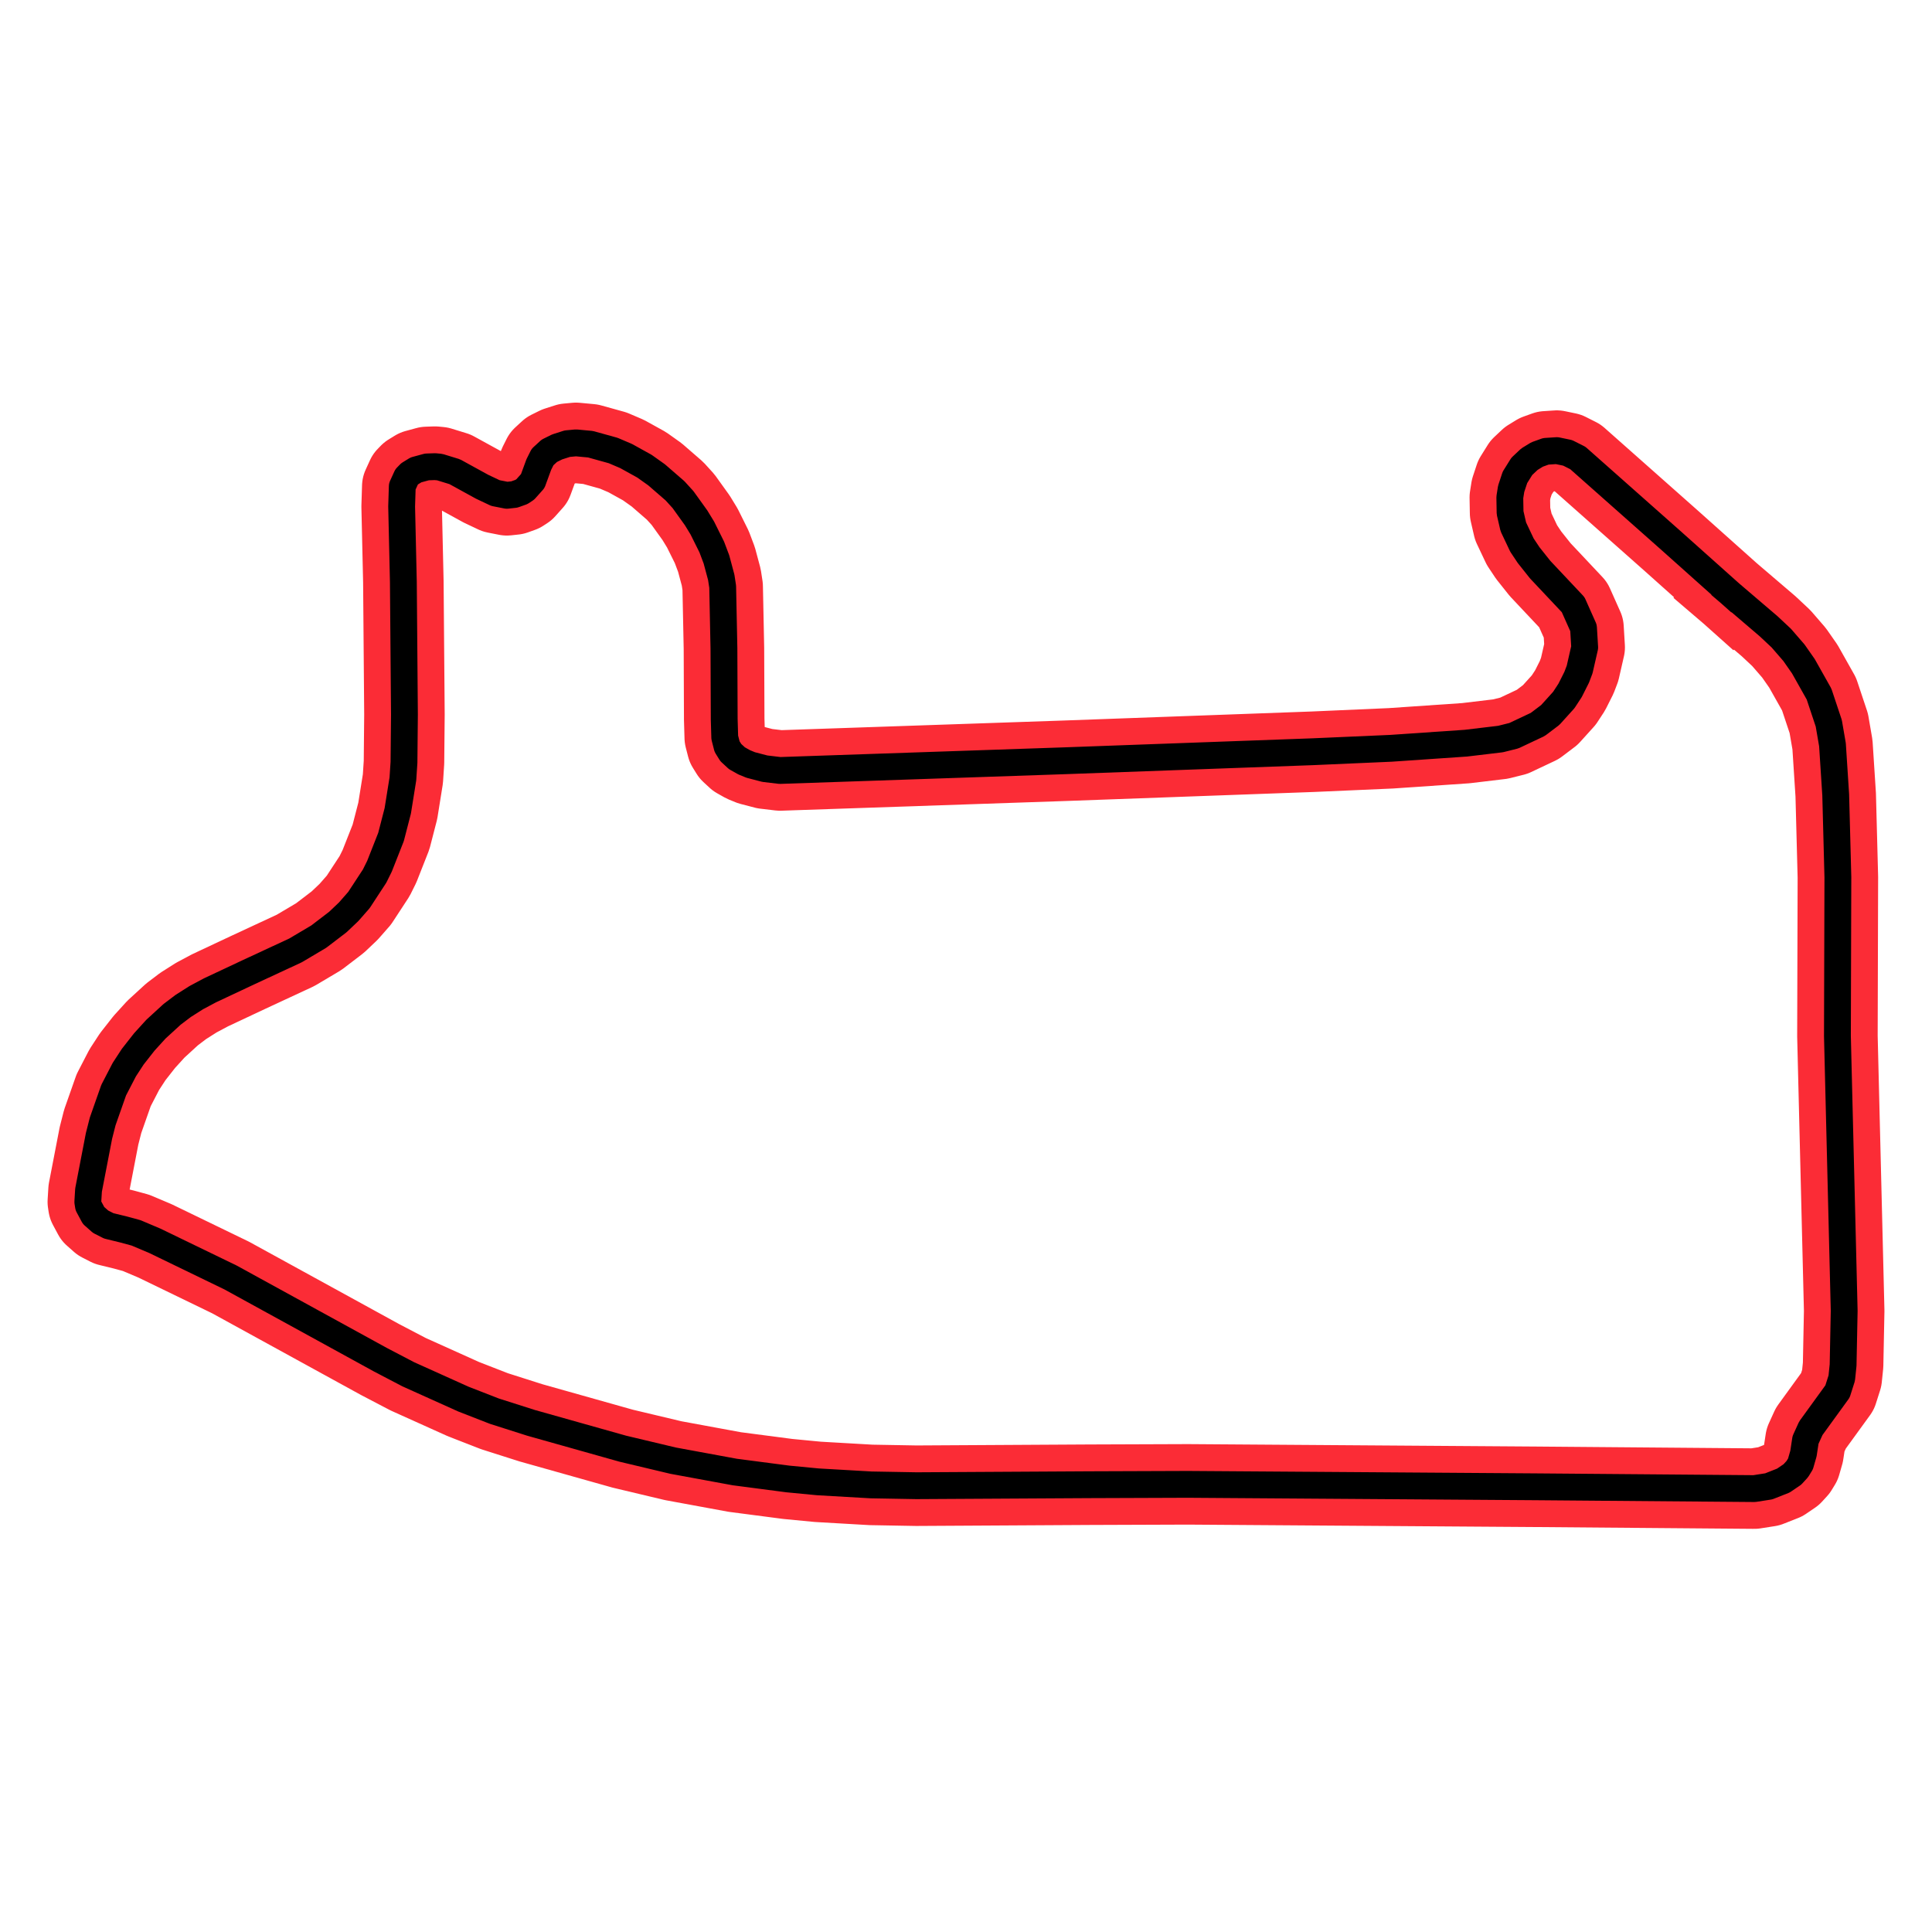 <?xml version="1.0" encoding="utf-8" standalone="no"?>
<!DOCTYPE svg PUBLIC "-//W3C//DTD SVG 1.1//EN"
  "http://www.w3.org/Graphics/SVG/1.1/DTD/svg11.dtd">
<svg xmlns:xlink="http://www.w3.org/1999/xlink" width="216pt" height="216pt" viewBox="0 0 216 216" xmlns="http://www.w3.org/2000/svg" version="1.1">
 <defs>
  <style type="text/css">*{stroke-linejoin: round; stroke-linecap: butt}</style>
 </defs>
 <g id="figure_1">
  <g id="patch_1">
   <path d="M 0 216 
L 216 216 
L 216 0 
L 0 0 
L 0 216 
z
" style="fill: none"/>
  </g>
  <g id="axes_1">
   <g id="line2d_1">
    <path d="M 193.439 66.346 
L 186.841 60.453 
L 176.404 51.205 
L 175.266 50.631 
L 174.057 50.379 
L 172.828 50.46 
L 171.851 50.812 
L 170.995 51.336 
L 170.139 52.142 
L 169.373 53.371 
L 168.95 54.65 
L 168.799 55.607 
L 168.829 57.33 
L 169.192 58.902 
L 170.159 60.946 
L 170.904 62.065 
L 172.194 63.686 
L 175.881 67.605 
L 177.039 70.204 
L 177.17 72.38 
L 176.606 74.848 
L 176.273 75.724 
L 175.538 77.185 
L 174.833 78.263 
L 173.322 79.935 
L 171.922 80.993 
L 169.252 82.252 
L 167.761 82.625 
L 163.883 83.088 
L 155.502 83.662 
L 146.758 84.045 
L 119.096 85.052 
L 87.203 86.14 
L 85.511 85.939 
L 83.929 85.526 
L 83.194 85.224 
L 82.388 84.77 
L 81.703 84.136 
L 81.29 83.471 
L 81.028 82.453 
L 80.968 80.419 
L 80.937 72.481 
L 80.796 65.59 
L 80.635 64.543 
L 80.101 62.548 
L 79.577 61.158 
L 78.52 59.032 
L 77.825 57.894 
L 76.364 55.859 
L 75.467 54.872 
L 73.412 53.089 
L 72.053 52.122 
L 69.998 50.984 
L 68.557 50.369 
L 66.018 49.664 
L 64.397 49.513 
L 63.42 49.604 
L 62.291 49.966 
L 61.415 50.399 
L 60.659 51.095 
L 60.236 51.941 
L 59.561 53.784 
L 58.725 54.721 
L 58.292 55.003 
L 57.506 55.285 
L 56.67 55.376 
L 55.391 55.124 
L 53.9 54.419 
L 50.838 52.737 
L 49.165 52.223 
L 48.632 52.172 
L 47.725 52.203 
L 46.506 52.535 
L 45.801 52.968 
L 45.458 53.321 
L 44.975 54.379 
L 44.904 56.625 
L 45.096 65.046 
L 45.217 79.895 
L 45.166 85.224 
L 45.045 87.067 
L 44.471 90.653 
L 43.716 93.575 
L 42.426 96.849 
L 41.882 97.947 
L 40.129 100.626 
L 38.981 101.936 
L 37.772 103.084 
L 35.637 104.716 
L 33.038 106.257 
L 27.789 108.695 
L 23.478 110.72 
L 21.947 111.536 
L 20.486 112.463 
L 19.237 113.409 
L 17.434 115.062 
L 16.134 116.492 
L 14.845 118.134 
L 13.898 119.585 
L 12.709 121.881 
L 11.48 125.377 
L 11.067 126.999 
L 9.899 133.053 
L 9.818 134.373 
L 9.889 134.826 
L 10.463 135.894 
L 11.249 136.589 
L 12.155 137.052 
L 13.848 137.465 
L 15.218 137.838 
L 17.333 138.734 
L 25.775 142.824 
L 42.517 152.011 
L 45.64 153.643 
L 51.815 156.424 
L 55.28 157.773 
L 59.36 159.073 
L 69.625 161.964 
L 75.256 163.304 
L 82.146 164.573 
L 88.08 165.349 
L 91.434 165.671 
L 97.388 166.014 
L 102.455 166.104 
L 121.826 165.993 
L 132.816 165.953 
L 171.619 166.225 
L 196.138 166.427 
L 197.75 166.175 
L 199.382 165.53 
L 200.39 164.845 
L 200.944 164.241 
L 201.296 163.666 
L 201.629 162.508 
L 201.86 160.987 
L 202.455 159.677 
L 205.436 155.567 
L 205.91 154.076 
L 206.061 152.616 
L 206.182 146.551 
L 205.426 115.837 
L 205.477 98.078 
L 205.235 88.87 
L 204.872 83.259 
L 204.459 80.862 
L 203.371 77.598 
L 201.619 74.485 
L 200.571 72.984 
L 199.15 71.342 
L 197.73 70.013 
L 193.439 66.346 
L 193.439 66.346 
" clip-path="url(#p4c11c824ac)" style="fill: none; stroke: #fb2c36; stroke-width: 9; stroke-linecap: square"/>
   </g>
   <g id="line2d_2">
    <path d="M 193.439 66.346 
L 186.841 60.453 
L 176.404 51.205 
L 175.266 50.631 
L 174.057 50.379 
L 172.828 50.46 
L 171.851 50.812 
L 170.995 51.336 
L 170.139 52.142 
L 169.373 53.371 
L 168.95 54.65 
L 168.799 55.607 
L 168.829 57.33 
L 169.192 58.902 
L 170.159 60.946 
L 170.904 62.065 
L 172.194 63.686 
L 175.881 67.605 
L 177.039 70.204 
L 177.17 72.38 
L 176.606 74.848 
L 176.273 75.724 
L 175.538 77.185 
L 174.833 78.263 
L 173.322 79.935 
L 171.922 80.993 
L 169.252 82.252 
L 167.761 82.625 
L 163.883 83.088 
L 155.502 83.662 
L 146.758 84.045 
L 119.096 85.052 
L 87.203 86.14 
L 85.511 85.939 
L 83.929 85.526 
L 83.194 85.224 
L 82.388 84.77 
L 81.703 84.136 
L 81.29 83.471 
L 81.028 82.453 
L 80.968 80.419 
L 80.937 72.481 
L 80.796 65.59 
L 80.635 64.543 
L 80.101 62.548 
L 79.577 61.158 
L 78.52 59.032 
L 77.825 57.894 
L 76.364 55.859 
L 75.467 54.872 
L 73.412 53.089 
L 72.053 52.122 
L 69.998 50.984 
L 68.557 50.369 
L 66.018 49.664 
L 64.397 49.513 
L 63.42 49.604 
L 62.291 49.966 
L 61.415 50.399 
L 60.659 51.095 
L 60.236 51.941 
L 59.561 53.784 
L 58.725 54.721 
L 58.292 55.003 
L 57.506 55.285 
L 56.67 55.376 
L 55.391 55.124 
L 53.9 54.419 
L 50.838 52.737 
L 49.165 52.223 
L 48.632 52.172 
L 47.725 52.203 
L 46.506 52.535 
L 45.801 52.968 
L 45.458 53.321 
L 44.975 54.379 
L 44.904 56.625 
L 45.096 65.046 
L 45.217 79.895 
L 45.166 85.224 
L 45.045 87.067 
L 44.471 90.653 
L 43.716 93.575 
L 42.426 96.849 
L 41.882 97.947 
L 40.129 100.626 
L 38.981 101.936 
L 37.772 103.084 
L 35.637 104.716 
L 33.038 106.257 
L 27.789 108.695 
L 23.478 110.72 
L 21.947 111.536 
L 20.486 112.463 
L 19.237 113.409 
L 17.434 115.062 
L 16.134 116.492 
L 14.845 118.134 
L 13.898 119.585 
L 12.709 121.881 
L 11.48 125.377 
L 11.067 126.999 
L 9.899 133.053 
L 9.818 134.373 
L 9.889 134.826 
L 10.463 135.894 
L 11.249 136.589 
L 12.155 137.052 
L 13.848 137.465 
L 15.218 137.838 
L 17.333 138.734 
L 25.775 142.824 
L 42.517 152.011 
L 45.64 153.643 
L 51.815 156.424 
L 55.28 157.773 
L 59.36 159.073 
L 69.625 161.964 
L 75.256 163.304 
L 82.146 164.573 
L 88.08 165.349 
L 91.434 165.671 
L 97.388 166.014 
L 102.455 166.104 
L 121.826 165.993 
L 132.816 165.953 
L 171.619 166.225 
L 196.138 166.427 
L 197.75 166.175 
L 199.382 165.53 
L 200.39 164.845 
L 200.944 164.241 
L 201.296 163.666 
L 201.629 162.508 
L 201.86 160.987 
L 202.455 159.677 
L 205.436 155.567 
L 205.91 154.076 
L 206.061 152.616 
L 206.182 146.551 
L 205.426 115.837 
L 205.477 98.078 
L 205.235 88.87 
L 204.872 83.259 
L 204.459 80.862 
L 203.371 77.598 
L 201.619 74.485 
L 200.571 72.984 
L 199.15 71.342 
L 197.73 70.013 
L 193.439 66.346 
L 193.439 66.346 
" clip-path="url(#p4c11c824ac)" style="fill: none; stroke: #000000; stroke-width: 3; stroke-linecap: square"/>
   </g>
  </g>
 </g>
 <defs>
  <clipPath id="p4c11c824ac">
   <rect x="0" y="0" width="216" height="216"/>
  </clipPath>
 </defs>
</svg>
